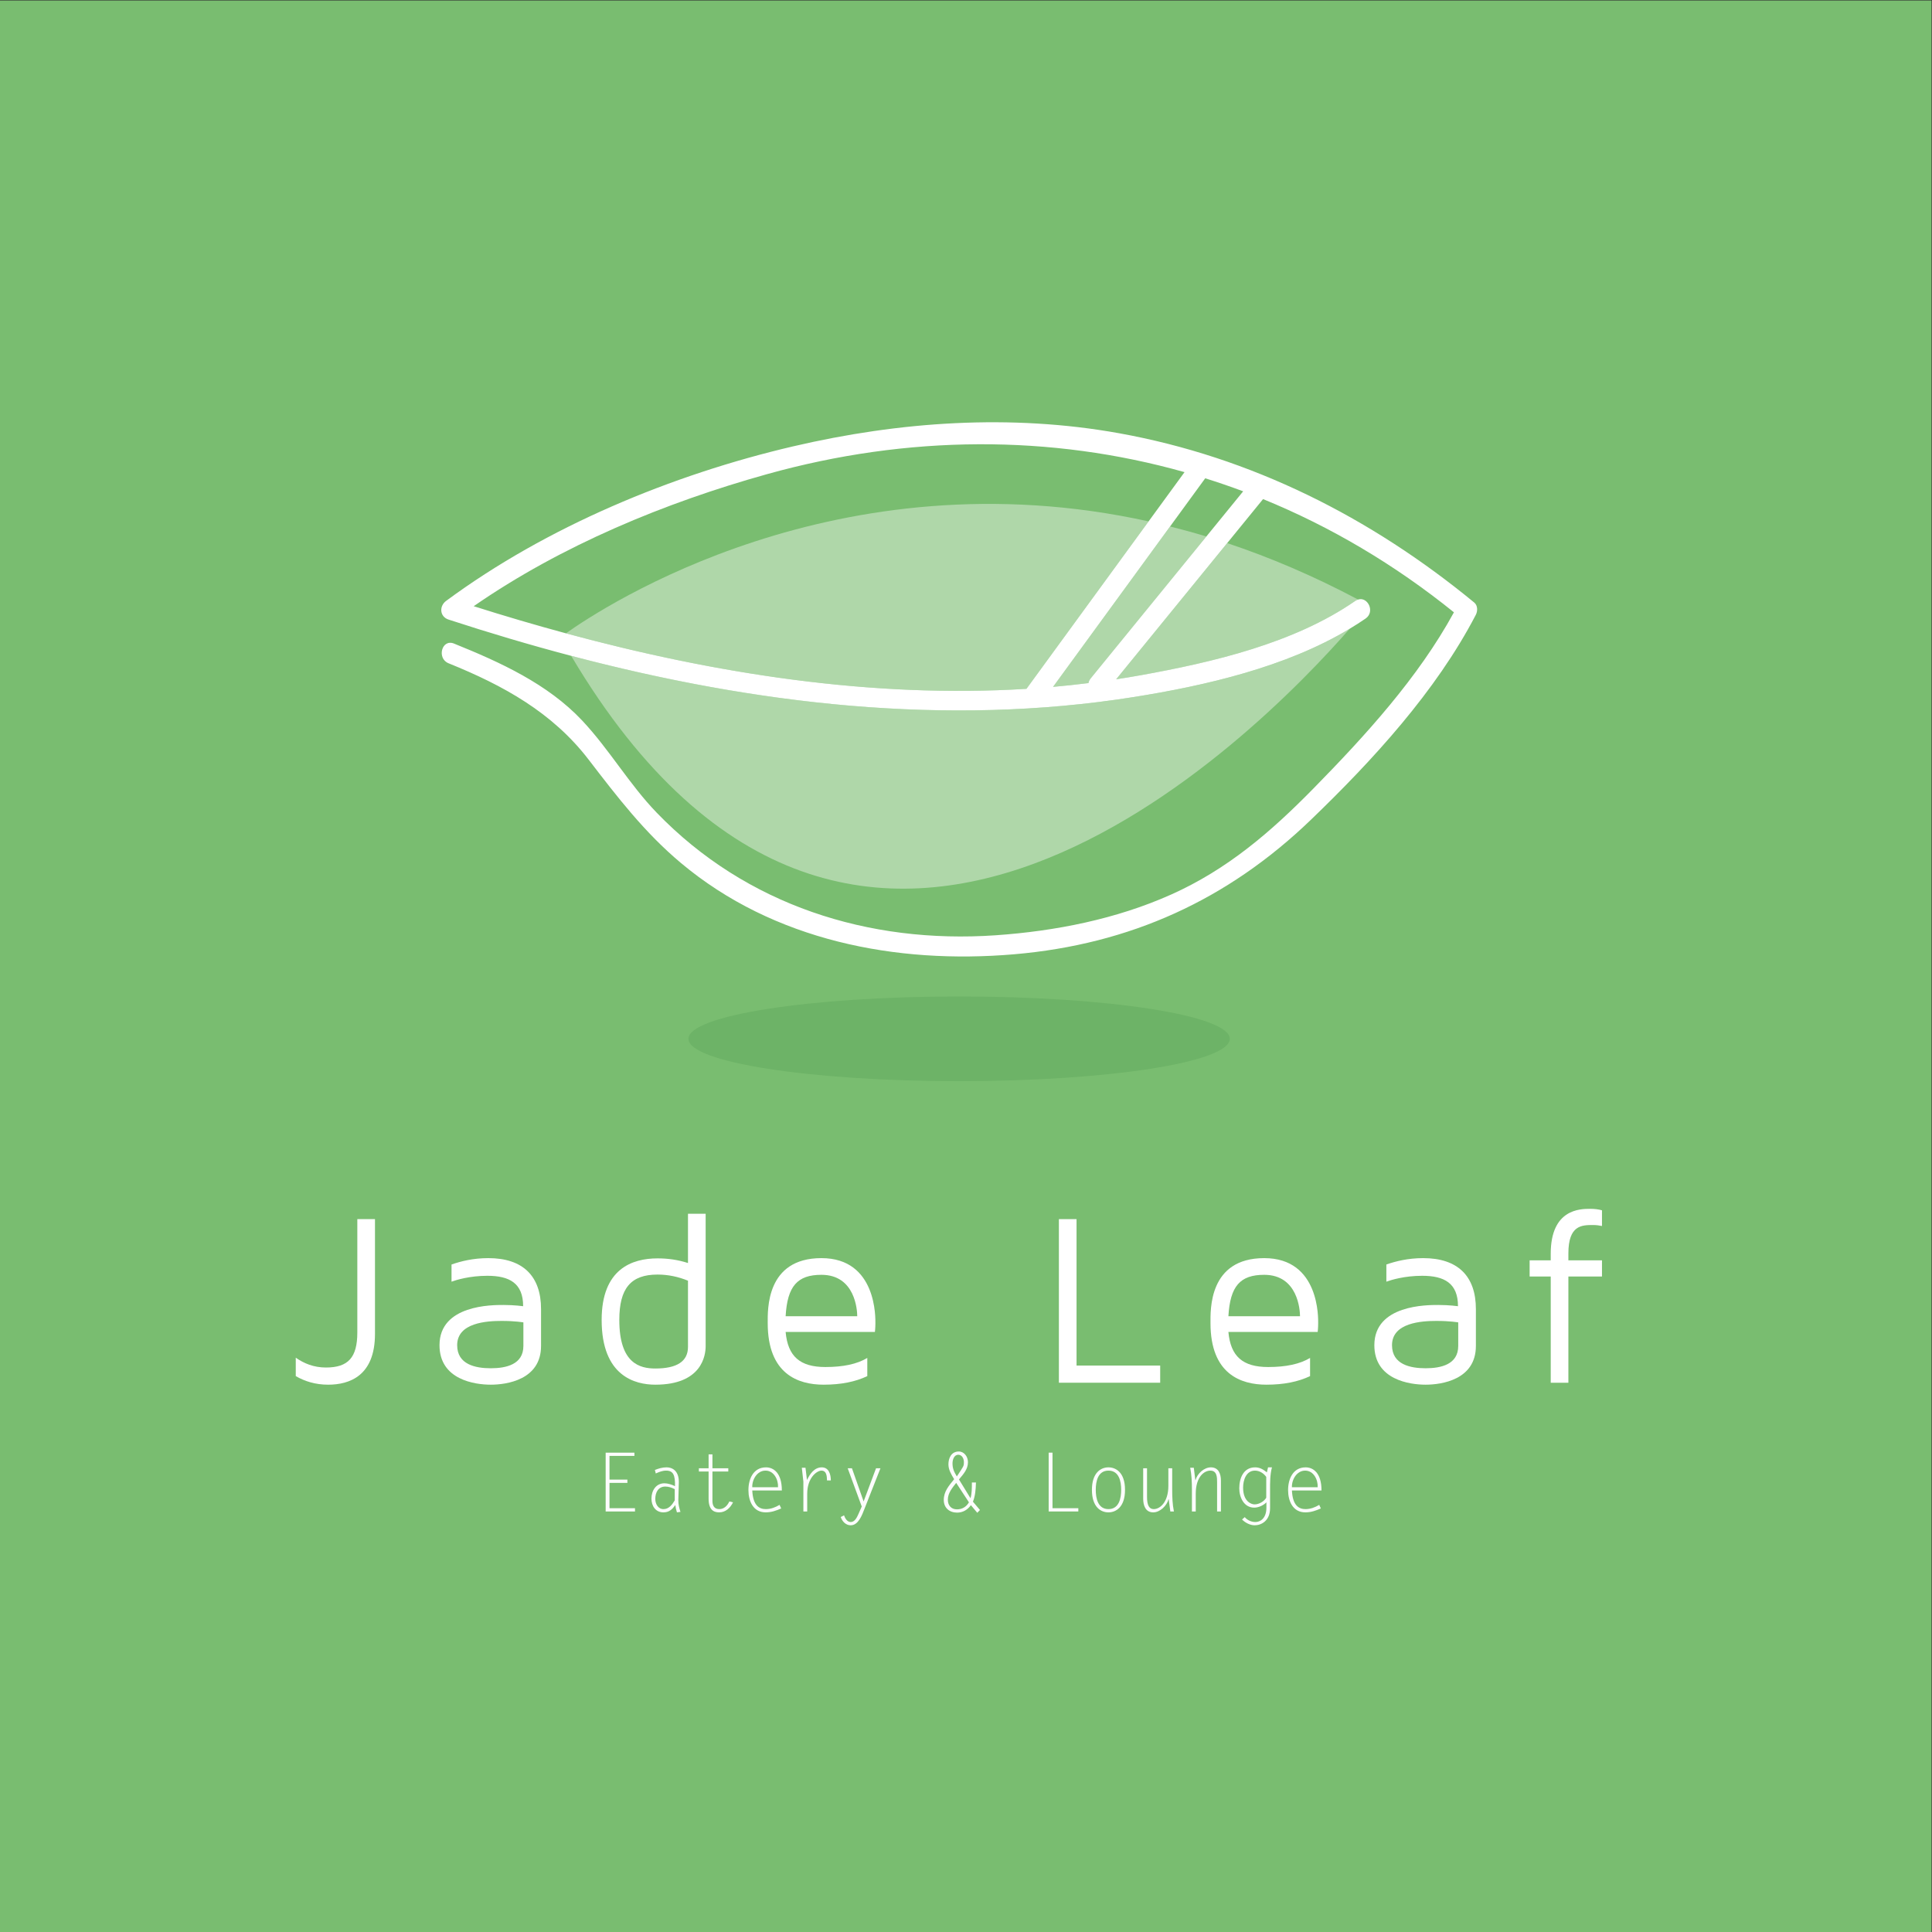 <?xml version="1.0" encoding="UTF-8" standalone="no"?>
<svg
   xmlns:dc="http://purl.org/dc/elements/1.1/"
   xmlns:cc="http://creativecommons.org/ns#"
   xmlns:rdf="http://www.w3.org/1999/02/22-rdf-syntax-ns#"
   xmlns:svg="http://www.w3.org/2000/svg"
   xmlns="http://www.w3.org/2000/svg"
   viewBox="0 0 1133.859 1133.859"
   height="700"
   width="700"
   xml:space="preserve"
   id="svg2"
   version="1.1"><rect x="0" y="0" width="1133.859" height="1133.859" fill="#333333" stroke="none"/><defs
     id="defs6"><clipPath
       id="clipPath24"
       clipPathUnits="userSpaceOnUse"><path
         id="path22"
         d="M 0,850.394 H 850.394 V 0 H 0 Z" /></clipPath><clipPath
       id="clipPath112"
       clipPathUnits="userSpaceOnUse"><path
         id="path110"
         d="m 602.809,584.057 h 0.032 v -0.036 h -0.032 z" /></clipPath><clipPath
       id="clipPath128"
       clipPathUnits="userSpaceOnUse"><path
         id="path126"
         d="m 491.423,611.487 h 106.508 v -59.95 H 491.423 Z" /></clipPath><clipPath
       id="clipPath144"
       clipPathUnits="userSpaceOnUse"><path
         id="path142"
         d="m 463.631,618.817 h 67.494 v -70.62 h -67.494 z" /></clipPath><clipPath
       id="clipPath160"
       clipPathUnits="userSpaceOnUse"><path
         id="path158"
         d="M 249.165,628.75 H 505.699 V 546.431 H 249.165 Z" /></clipPath><clipPath
       id="clipPath176"
       clipPathUnits="userSpaceOnUse"><path
         id="path174"
         d="M 251.468,573.791 H 594.24 V 459.344 H 251.468 Z" /></clipPath><clipPath
       id="clipPath196"
       clipPathUnits="userSpaceOnUse"><path
         id="path194"
         d="m 303.102,411.882 h 238.345 v -37.28 H 303.102 Z" /></clipPath></defs><g
     transform="matrix(1.333,0,0,-1.333,0,1133.859)"
     id="g10"><path
       id="path12"
       style="fill:#79bd70;fill-opacity:1;fill-rule:nonzero;stroke:none"
       d="M 0,0 H 850.394 V 850.394 H 0 Z" /><g
       transform="translate(279.32,209.613)"
       id="g14"><path
         id="path16"
         style="fill:#fdfdfd;fill-opacity:1;fill-rule:nonzero;stroke:none"
         d="m 0,0 h -10.975 v -10.436 h 7.881 v -1.441 h -7.881 v -11.15 H 0.252 v -1.442 H -12.665 V 1.436 H 0 Z" /></g><g
       id="g18"><g
         clip-path="url(#clipPath24)"
         id="g20"><g
           transform="translate(297.07,194.968)"
           id="g26"><path
             id="path28"
             style="fill:#fdfdfd;fill-opacity:1;fill-rule:nonzero;stroke:none"
             d="m 0,0 c -1.188,0.612 -2.626,1.151 -4.138,1.151 -3.166,0 -4.425,-2.663 -4.425,-5.469 0,-2.124 1.186,-4.462 3.597,-4.462 2.375,0 3.815,1.907 4.966,3.849 z m 0.971,-10.219 c -0.36,1.043 -0.612,2.159 -0.719,3.238 -1.332,-1.905 -2.735,-3.238 -5.218,-3.238 -3.489,0 -5.289,2.842 -5.289,6.044 0,3.633 2.052,6.765 5.721,6.765 1.547,0 3.311,-0.612 4.641,-1.26 0.108,4.822 -0.754,6.835 -3.885,6.835 -1.655,0 -3.058,-0.574 -4.57,-1.257 l -0.396,1.547 c 1.656,0.648 3.274,1.151 5.073,1.151 3.491,0 5.578,-2.449 5.47,-6.691 L 1.582,-4.857 C 1.547,-6.694 2.014,-8.42 2.518,-10.005 Z" /></g><g
           transform="translate(320.649,202.74)"
           id="g30"><path
             id="path32"
             style="fill:#fdfdfd;fill-opacity:1;fill-rule:nonzero;stroke:none"
             d="m 0,0 h -6.98 v -12.99 c 0,-1.834 0.683,-3.563 3.022,-3.563 2.123,0 3.598,1.582 4.425,3.381 l 1.619,-0.392 c -1.187,-2.45 -3.274,-4.427 -6.116,-4.427 -2.448,0 -4.642,1.186 -4.642,6.009 V 0 h -4.282 v 1.438 h 4.282 V 7.553 H -6.98 V 1.438 H 0 Z" /></g><g
           transform="translate(342.536,195.832)"
           id="g34"><path
             id="path36"
             style="fill:#fdfdfd;fill-opacity:1;fill-rule:nonzero;stroke:none"
             d="m 0,0 c 0.18,3.272 -1.762,7.301 -5.505,7.301 -3.706,0 -5.937,-3.955 -5.828,-7.301 z m 1.403,-9.357 c -2.194,-0.97 -4.353,-1.726 -6.799,-1.726 -5.577,0 -7.628,5.001 -7.628,9.823 0,4.823 2.123,10.002 7.736,10.002 3.202,0 6.98,-2.303 6.98,-10.183 h -13.025 c 0.323,-6.692 3.093,-8.204 6.008,-8.204 2.159,0 4.21,0.791 6.009,1.873 z" /></g><g
           transform="translate(355.394,185.144)"
           id="g38"><path
             id="path40"
             style="fill:#fdfdfd;fill-opacity:1;fill-rule:nonzero;stroke:none"
             d="m 0,0 h -1.692 v 13.169 l -0.684,6.079 h 1.62 l 0.648,-5.396 c 1.259,2.627 3.237,5.578 6.512,5.578 3.166,0 3.993,-3.167 3.993,-5.757 H 8.707 C 8.67,15.434 8.562,17.988 6.259,17.988 4.317,17.988 0,14.968 0,7.734 Z" /></g><g
           transform="translate(387.643,204.179)"
           id="g42"><path
             id="path44"
             style="fill:#fdfdfd;fill-opacity:1;fill-rule:nonzero;stroke:none"
             d="m 0,0 -7.124,-18.097 c -1.007,-2.592 -2.626,-7.019 -5.973,-7.019 -2.159,0 -3.741,1.693 -4.389,3.636 l 1.439,0.755 c 0.467,-1.297 1.368,-2.95 2.95,-2.95 1.835,0 2.771,2.121 3.419,3.563 L -8.24,-16.84 -14.429,0 h 1.872 L -7.412,-14.61 -1.942,0 Z" /></g><g
           transform="translate(419.365,206.303)"
           id="g46"><path
             id="path48"
             style="fill:#fdfdfd;fill-opacity:1;fill-rule:nonzero;stroke:none"
             d="m 0,0 c 0,-2.268 0.683,-3.709 1.906,-5.725 3.095,4.717 3.095,4.43 3.095,6.405 0,1.371 -0.793,3.132 -2.448,3.132 C 0.647,3.812 0,1.582 0,0 m 1.619,-8.566 c -1.727,-2.192 -3.671,-4.495 -3.671,-7.413 0,-2.481 1.44,-4.242 4.031,-4.242 2.303,0 4.137,1.149 5.253,3.094 z m 6.296,-6.762 c 0.612,2.051 0.612,4.459 0.612,6.943 h 1.799 c -0.109,-3.381 -0.361,-6.082 -1.332,-8.455 l 3.095,-3.671 -1.187,-1.221 -2.807,3.345 c -1.475,-2.05 -3.526,-3.275 -6.081,-3.275 -3.417,0 -5.865,2.121 -5.865,5.578 0,3.741 2.268,6.296 4.57,9.138 -1.223,2.015 -2.519,4.139 -2.519,6.548 0,2.771 1.296,5.648 4.57,5.648 2.338,0 4.03,-2.229 4.03,-4.711 0,-3.094 -1.979,-5.218 -3.958,-7.594 z" /></g><g
           transform="translate(463.391,186.586)"
           id="g50"><path
             id="path52"
             style="fill:#fdfdfd;fill-opacity:1;fill-rule:nonzero;stroke:none"
             d="M 0,0 H 11.368 V -1.441 H -1.692 V 24.463 H 0 Z" /></g><g
           transform="translate(493.625,194.678)"
           id="g54"><path
             id="path56"
             style="fill:#fdfdfd;fill-opacity:1;fill-rule:nonzero;stroke:none"
             d="m 0,0 c 0,3.709 -0.935,8.455 -5.612,8.455 -4.642,0 -5.576,-4.746 -5.576,-8.455 0,-3.738 0.934,-8.49 5.576,-8.49 C -0.935,-8.49 0,-3.703 0,0 m -12.88,0 c 0,7.412 3.815,9.896 7.268,9.896 3.166,0 7.304,-2.121 7.304,-9.896 0,-7.734 -4.101,-9.929 -7.304,-9.929 -3.201,0 -7.268,2.159 -7.268,9.929" /></g><g
           transform="translate(514.398,204.179)"
           id="g58"><path
             id="path60"
             style="fill:#fdfdfd;fill-opacity:1;fill-rule:nonzero;stroke:none"
             d="m 0,0 h 1.691 v -9.39 c 0,-3.24 0.108,-6.48 0.756,-9.644 H 0.863 l -0.718,5.396 H 0.072 c -0.72,-2.841 -3.742,-5.792 -6.729,-5.792 -3.454,0 -4.425,3.132 -4.425,6.009 V 0 h 1.691 v -12.63 c 0,-3.598 0.9,-5.361 2.951,-5.361 2.806,0 6.44,3.094 6.44,10.289 z" /></g><g
           transform="translate(526.461,185.144)"
           id="g62"><path
             id="path64"
             style="fill:#fdfdfd;fill-opacity:1;fill-rule:nonzero;stroke:none"
             d="m 0,0 h -1.69 v 9.533 c 0,3.24 -0.109,6.478 -0.756,9.715 h 1.584 l 0.683,-5.467 h 0.073 c 0.718,2.842 3.74,5.649 6.763,5.649 3.455,0 4.426,-2.989 4.426,-5.866 V 0 H 9.392 v 12.773 c 0,2.195 0,5.215 -2.952,5.215 C 3.706,17.988 0,15.258 0,7.846 Z" /></g><g
           transform="translate(557.49,200.364)"
           id="g66"><path
             id="path68"
             style="fill:#fdfdfd;fill-opacity:1;fill-rule:nonzero;stroke:none"
             d="m 0,0 c -1.116,1.585 -2.95,2.769 -4.966,2.769 -3.921,0 -5.216,-4.243 -5.216,-7.483 0,-6.009 3.489,-7.377 5.036,-7.377 1.944,0 4.138,1.225 5.146,2.918 z m -9.463,-17.704 c 1.115,-1.33 2.915,-2.156 4.678,-2.156 2.122,0 4.857,1.547 4.857,6.331 v 2.341 c -1.295,-1.369 -3.491,-2.341 -5.361,-2.341 -4.534,0 -6.585,4.532 -6.585,8.493 0,4.389 1.799,9.246 6.979,9.246 2.125,0 3.563,-0.938 5.182,-2.197 L 0.791,4.21 H 2.518 C 1.655,0.935 1.69,-2.481 1.69,-5.827 v -7.916 c 0,-5.613 -3.884,-7.559 -6.799,-7.559 -1.979,0 -4.21,1.155 -5.541,2.555 z" /></g><g
           transform="translate(580.132,195.832)"
           id="g70"><path
             id="path72"
             style="fill:#fdfdfd;fill-opacity:1;fill-rule:nonzero;stroke:none"
             d="m 0,0 c 0.18,3.272 -1.763,7.301 -5.506,7.301 -3.705,0 -5.936,-3.955 -5.828,-7.301 z m 1.402,-9.357 c -2.193,-0.97 -4.353,-1.726 -6.798,-1.726 -5.578,0 -7.628,5.001 -7.628,9.823 0,4.823 2.122,10.002 7.734,10.002 3.204,0 6.981,-2.303 6.981,-10.183 h -13.025 c 0.324,-6.692 3.094,-8.204 6.009,-8.204 2.159,0 4.21,0.791 6.009,1.873 z" /></g><g
           transform="translate(165.095,313.857)"
           id="g74"><path
             id="path76"
             style="fill:#ffffff;fill-opacity:1;fill-rule:nonzero;stroke:none"
             d="m 0,0 v -50.537 c 0,-18.469 -11.231,-22.354 -20.625,-22.354 -5.616,0 -10.367,1.512 -14.254,3.78 v 8.097 c 3.564,-2.484 7.882,-4.318 13.281,-4.318 9.828,0 13.823,4.427 13.823,15.439 l 0,49.893 z" /></g><g
           transform="translate(230.434,268.394)"
           id="g78"><path
             id="path80"
             style="fill:#ffffff;fill-opacity:1;fill-rule:nonzero;stroke:none"
             d="m 0,0 c 0,0 -3.564,0.647 -9.611,0.647 -6.479,0 -19.545,-0.755 -19.545,-10.69 0,-8.531 8.099,-10.151 14.793,-10.151 6.696,0 14.363,1.62 14.363,9.829 z m 7.775,5.83 v -16.195 c 0,-14.904 -15.118,-17.063 -22.138,-17.063 -7.018,0 -22.569,2.159 -22.569,17.385 0,17.818 23.218,17.71 28.185,17.71 4.859,0 8.639,-0.542 8.639,-0.542 0,10.154 -6.047,13.392 -15.767,13.392 -7.773,0 -13.713,-1.837 -15.766,-2.593 v 7.558 c 3.996,1.407 9.504,2.81 16.199,2.81 15.118,0 23.217,-7.775 23.217,-22.462" /></g><g
           transform="translate(288.54,248.092)"
           id="g82"><path
             id="path84"
             style="fill:#ffffff;fill-opacity:1;fill-rule:nonzero;stroke:none"
             d="M 0,0 C 9.502,0 14.361,3.135 14.361,9.504 V 38.66 c -4.211,1.729 -8.746,2.701 -13.39,2.701 -11.77,0 -16.846,-6.047 -16.846,-19.98 C -15.875,2.162 -6.804,0 0,0 m 0.971,48.486 c 4.644,0 9.072,-0.647 13.39,-2.05 v 21.703 h 7.776 V 9.826 C 22.137,5.83 20.517,-7.125 0,-7.125 c -8.855,0 -23.65,3.671 -23.65,28.506 0,22.465 13.39,27.105 24.621,27.105" /></g><g
           transform="translate(377.422,271.096)"
           id="g86"><path
             id="path88"
             style="fill:#ffffff;fill-opacity:1;fill-rule:nonzero;stroke:none"
             d="M 0,0 C 0,2.59 -0.864,18.246 -15.766,18.246 -26.35,18.246 -30.776,13.28 -31.532,0 Z m 7.991,-3.135 c 0,-2.051 -0.217,-3.779 -0.217,-3.779 h -39.306 c 0.971,-10.799 6.37,-15.44 17.493,-15.44 7.884,0 13.931,1.295 18.466,3.997 v -7.993 c -5.183,-2.484 -11.555,-3.779 -19.222,-3.779 -11.231,0 -24.621,4.641 -24.621,27.106 0,5.721 -0.863,28.614 23.65,28.614 24.513,0 23.757,-26.672 23.757,-28.726" /></g><g
           transform="translate(510.799,249.387)"
           id="g90"><path
             id="path92"
             style="fill:#ffffff;fill-opacity:1;fill-rule:nonzero;stroke:none"
             d="m 0,0 v -7.559 h -44.597 v 72.03 h 7.774 V 0 Z" /></g><g
           transform="translate(572.363,271.096)"
           id="g94"><path
             id="path96"
             style="fill:#ffffff;fill-opacity:1;fill-rule:nonzero;stroke:none"
             d="M 0,0 C 0,2.59 -0.865,18.246 -15.767,18.246 -26.35,18.246 -30.777,13.28 -31.533,0 Z m 7.99,-3.135 c 0,-2.051 -0.217,-3.779 -0.217,-3.779 h -39.306 c 0.971,-10.799 6.371,-15.44 17.494,-15.44 7.883,0 13.93,1.295 18.465,3.997 v -7.993 c -5.182,-2.484 -11.555,-3.779 -19.221,-3.779 -11.231,0 -24.621,4.641 -24.621,27.106 0,5.721 -0.863,28.614 23.649,28.614 24.513,0 23.757,-26.672 23.757,-28.726" /></g><g
           transform="translate(642.02,268.394)"
           id="g98"><path
             id="path100"
             style="fill:#ffffff;fill-opacity:1;fill-rule:nonzero;stroke:none"
             d="m 0,0 c 0,0 -3.563,0.647 -9.61,0.647 -6.48,0 -19.546,-0.755 -19.546,-10.69 0,-8.531 8.098,-10.151 14.794,-10.151 6.695,0 14.362,1.62 14.362,9.829 z m 7.775,5.83 v -16.195 c 0,-14.904 -15.118,-17.063 -22.137,-17.063 -7.019,0 -22.57,2.159 -22.57,17.385 0,17.818 23.218,17.71 28.185,17.71 4.859,0 8.639,-0.542 8.639,-0.542 0,10.154 -6.047,13.392 -15.766,13.392 -7.774,0 -13.715,-1.837 -15.767,-2.593 v 7.558 c 3.996,1.407 9.504,2.81 16.199,2.81 15.119,0 23.217,-7.775 23.217,-22.462" /></g><g
           transform="translate(690.515,298.74)"
           id="g102"><path
             id="path104"
             style="fill:#ffffff;fill-opacity:1;fill-rule:nonzero;stroke:none"
             d="m 0,0 v -3.023 h 14.795 v -7.131 H 0 v -46.758 h -7.773 v 46.758 h -9.288 v 7.131 h 9.288 v 2.912 c 0,19.763 13.066,19.763 17.384,19.763 1.944,0 3.672,-0.216 5.184,-0.65 v -6.908 c -1.08,0.217 -2.376,0.43 -3.888,0.43 C 5.939,12.524 0,12.524 0,0" /></g><g
           id="g106"><g
             id="g108" /><g
             id="g120"><g
               style="opacity:0.4"
               id="g118"
               clip-path="url(#clipPath112)"><g
                 id="g116"
                 transform="translate(602.841,584.039)"><path
                   id="path114"
                   style="fill:#ffffff;fill-opacity:1;fill-rule:nonzero;stroke:none"
                   d="M 0,0 C -0.01,0.006 -0.021,0.012 -0.032,0.018 -0.026,0.006 -0.02,-0.006 -0.015,-0.018 -0.012,-0.015 0,0 0,0" /></g></g></g></g><g
           id="g122"><g
             id="g124" /><g
             id="g136"><g
               style="opacity:0.4"
               id="g134"
               clip-path="url(#clipPath128)"><g
                 id="g132"
                 transform="translate(502.297,553.336)"><path
                   id="path130"
                   style="fill:#ffffff;fill-opacity:1;fill-rule:nonzero;stroke:none"
                   d="m 0,0 c 31.585,5.698 67.458,14.039 94.395,32.713 0.418,0.29 0.832,0.469 1.239,0.598 C 75.984,43.729 56.73,51.914 37.998,58.151 21.708,38.168 5.417,18.185 -10.874,-1.799 -7.245,-1.242 -3.618,-0.653 0,0" /></g></g></g></g><g
           id="g138"><g
             id="g140" /><g
             id="g152"><g
               style="opacity:0.4"
               id="g150"
               clip-path="url(#clipPath144)"><g
                 id="g148"
                 transform="translate(463.631,548.197)"><path
                   id="path146"
                   style="fill:#ffffff;fill-opacity:1;fill-rule:nonzero;stroke:none"
                   d="M 0,0 C 5.202,0.457 10.395,1.022 15.58,1.664 15.722,2.367 16.021,3.07 16.559,3.729 33.536,24.557 50.515,45.384 67.494,66.211 62.121,67.837 56.8,69.296 51.521,70.62 34.347,47.08 17.173,23.54 0,0" /></g></g></g></g><g
           id="g154"><g
             id="g156" /><g
             id="g168"><g
               style="opacity:0.4"
               id="g166"
               clip-path="url(#clipPath160)"><g
                 id="g164"
                 transform="translate(249.165,571.769)"><path
                   id="path162"
                   style="fill:#ffffff;fill-opacity:1;fill-rule:nonzero;stroke:none"
                   d="M 0,0 C 65.858,-17.845 134.791,-28.632 202.753,-24.434 220.68,0.141 238.607,24.712 256.534,49.283 119.515,79.482 16.708,11.88 0,0" /></g></g></g></g><g
           id="g170"><g
             id="g172" /><g
             id="g184"><g
               style="opacity:0.4"
               id="g182"
               clip-path="url(#clipPath176)"><g
                 id="g180"
                 transform="translate(251.468,561.861)"><path
                   id="path178"
                   style="fill:#ffffff;fill-opacity:1;fill-rule:nonzero;stroke:none"
                   d="M 0,0 C 126.699,-213.606 302.219,-34.468 342.772,11.93 314.747,-4.998 279.01,-13.16 247.713,-18.138 164.997,-31.286 80.695,-21.27 0,0" /></g></g></g></g><g
           transform="translate(531.125,614.408)"
           id="g186"><path
             id="path188"
             style="fill:#ffffff;fill-opacity:1;fill-rule:nonzero;stroke:none"
             d="m 0,0 c -16.979,-20.827 -33.958,-41.654 -50.936,-62.481 -0.538,-0.66 -0.836,-1.363 -0.978,-2.066 -5.186,-0.641 -10.378,-1.207 -15.58,-1.664 17.173,23.54 34.347,47.08 51.52,70.62 5.158,7.07 10.315,14.139 15.475,21.211 C 5.11,23.856 10.685,21.955 16.21,19.884 10.806,13.257 5.403,6.627 0,0 m -281.96,-42.639 c -13.679,3.706 -27.235,7.697 -40.612,11.942 38.647,26.768 84.331,45.627 129.125,58.131 62.087,17.332 125.032,17.487 183.841,0.896 -5.274,-7.227 -10.547,-14.458 -15.821,-21.685 -17.927,-24.572 -35.853,-49.143 -53.78,-73.717 -67.963,-4.199 -136.896,6.589 -202.753,24.433 m 399.88,13.577 C 72.299,8.458 19.819,34.972 -38.517,45.472 c -47.578,8.563 -96.588,5.153 -143.461,-5.804 -53.228,-12.439 -108.464,-35.332 -152.733,-68.027 -3.114,-2.3 -2.867,-6.938 1.074,-8.224 17.77,-5.804 35.783,-11.168 53.979,-15.964 80.696,-21.269 164.997,-31.286 247.714,-18.138 31.297,4.978 67.033,13.14 95.058,30.068 2.383,1.438 4.731,2.918 6.993,4.488 2.128,1.474 2.384,3.858 1.594,5.742 -0.005,0.012 -0.012,0.024 -0.017,0.035 -0.821,1.919 -2.732,3.276 -4.878,2.59 -0.408,-0.129 -0.821,-0.307 -1.24,-0.597 -26.936,-18.674 -62.809,-27.015 -94.394,-32.713 -3.618,-0.654 -7.245,-1.242 -10.874,-1.799 16.291,19.983 32.582,39.967 48.872,59.95 5.267,6.46 10.534,12.923 15.8,19.383 C 54.612,4.359 82.853,-12.287 109.003,-33.39 93.269,-62.206 69.946,-87.709 47.21,-110.889 c -18.906,-19.274 -37.953,-35.672 -62.699,-46.749 -24.185,-10.825 -50.994,-16.119 -77.297,-17.941 -55.931,-3.876 -109.885,13.263 -149.186,53.947 -12.132,12.56 -20.872,27.856 -32.811,40.57 -15.227,16.213 -36.2,25.723 -56.461,33.915 -5.384,2.176 -7.702,-6.534 -2.393,-8.678 24.055,-9.724 45.701,-21.61 61.693,-42.448 12.639,-16.468 24.593,-32.06 40.651,-45.513 40.775,-34.166 94.688,-44.619 146.655,-40.16 51.041,4.377 94.036,23.953 130.662,59.215 27.11,26.1 55.047,56.458 72.6,90.216 0.869,1.67 0.893,4.14 -0.704,5.453" /></g><g
           id="g190"><g
             id="g192" /><g
             id="g204"><g
               style="opacity:0.3"
               id="g202"
               clip-path="url(#clipPath196)"><g
                 id="g200"
                 transform="translate(541.447,393.24)"><path
                   id="path198"
                   style="fill:#519b50;fill-opacity:1;fill-rule:nonzero;stroke:none"
                   d="m 0,0 c 0,-10.292 -53.353,-18.639 -119.174,-18.639 -65.815,0 -119.171,8.347 -119.171,18.639 0,10.295 53.356,18.642 119.171,18.642 C -53.353,18.642 0,10.295 0,0" /></g></g></g></g></g></g></g></svg>
